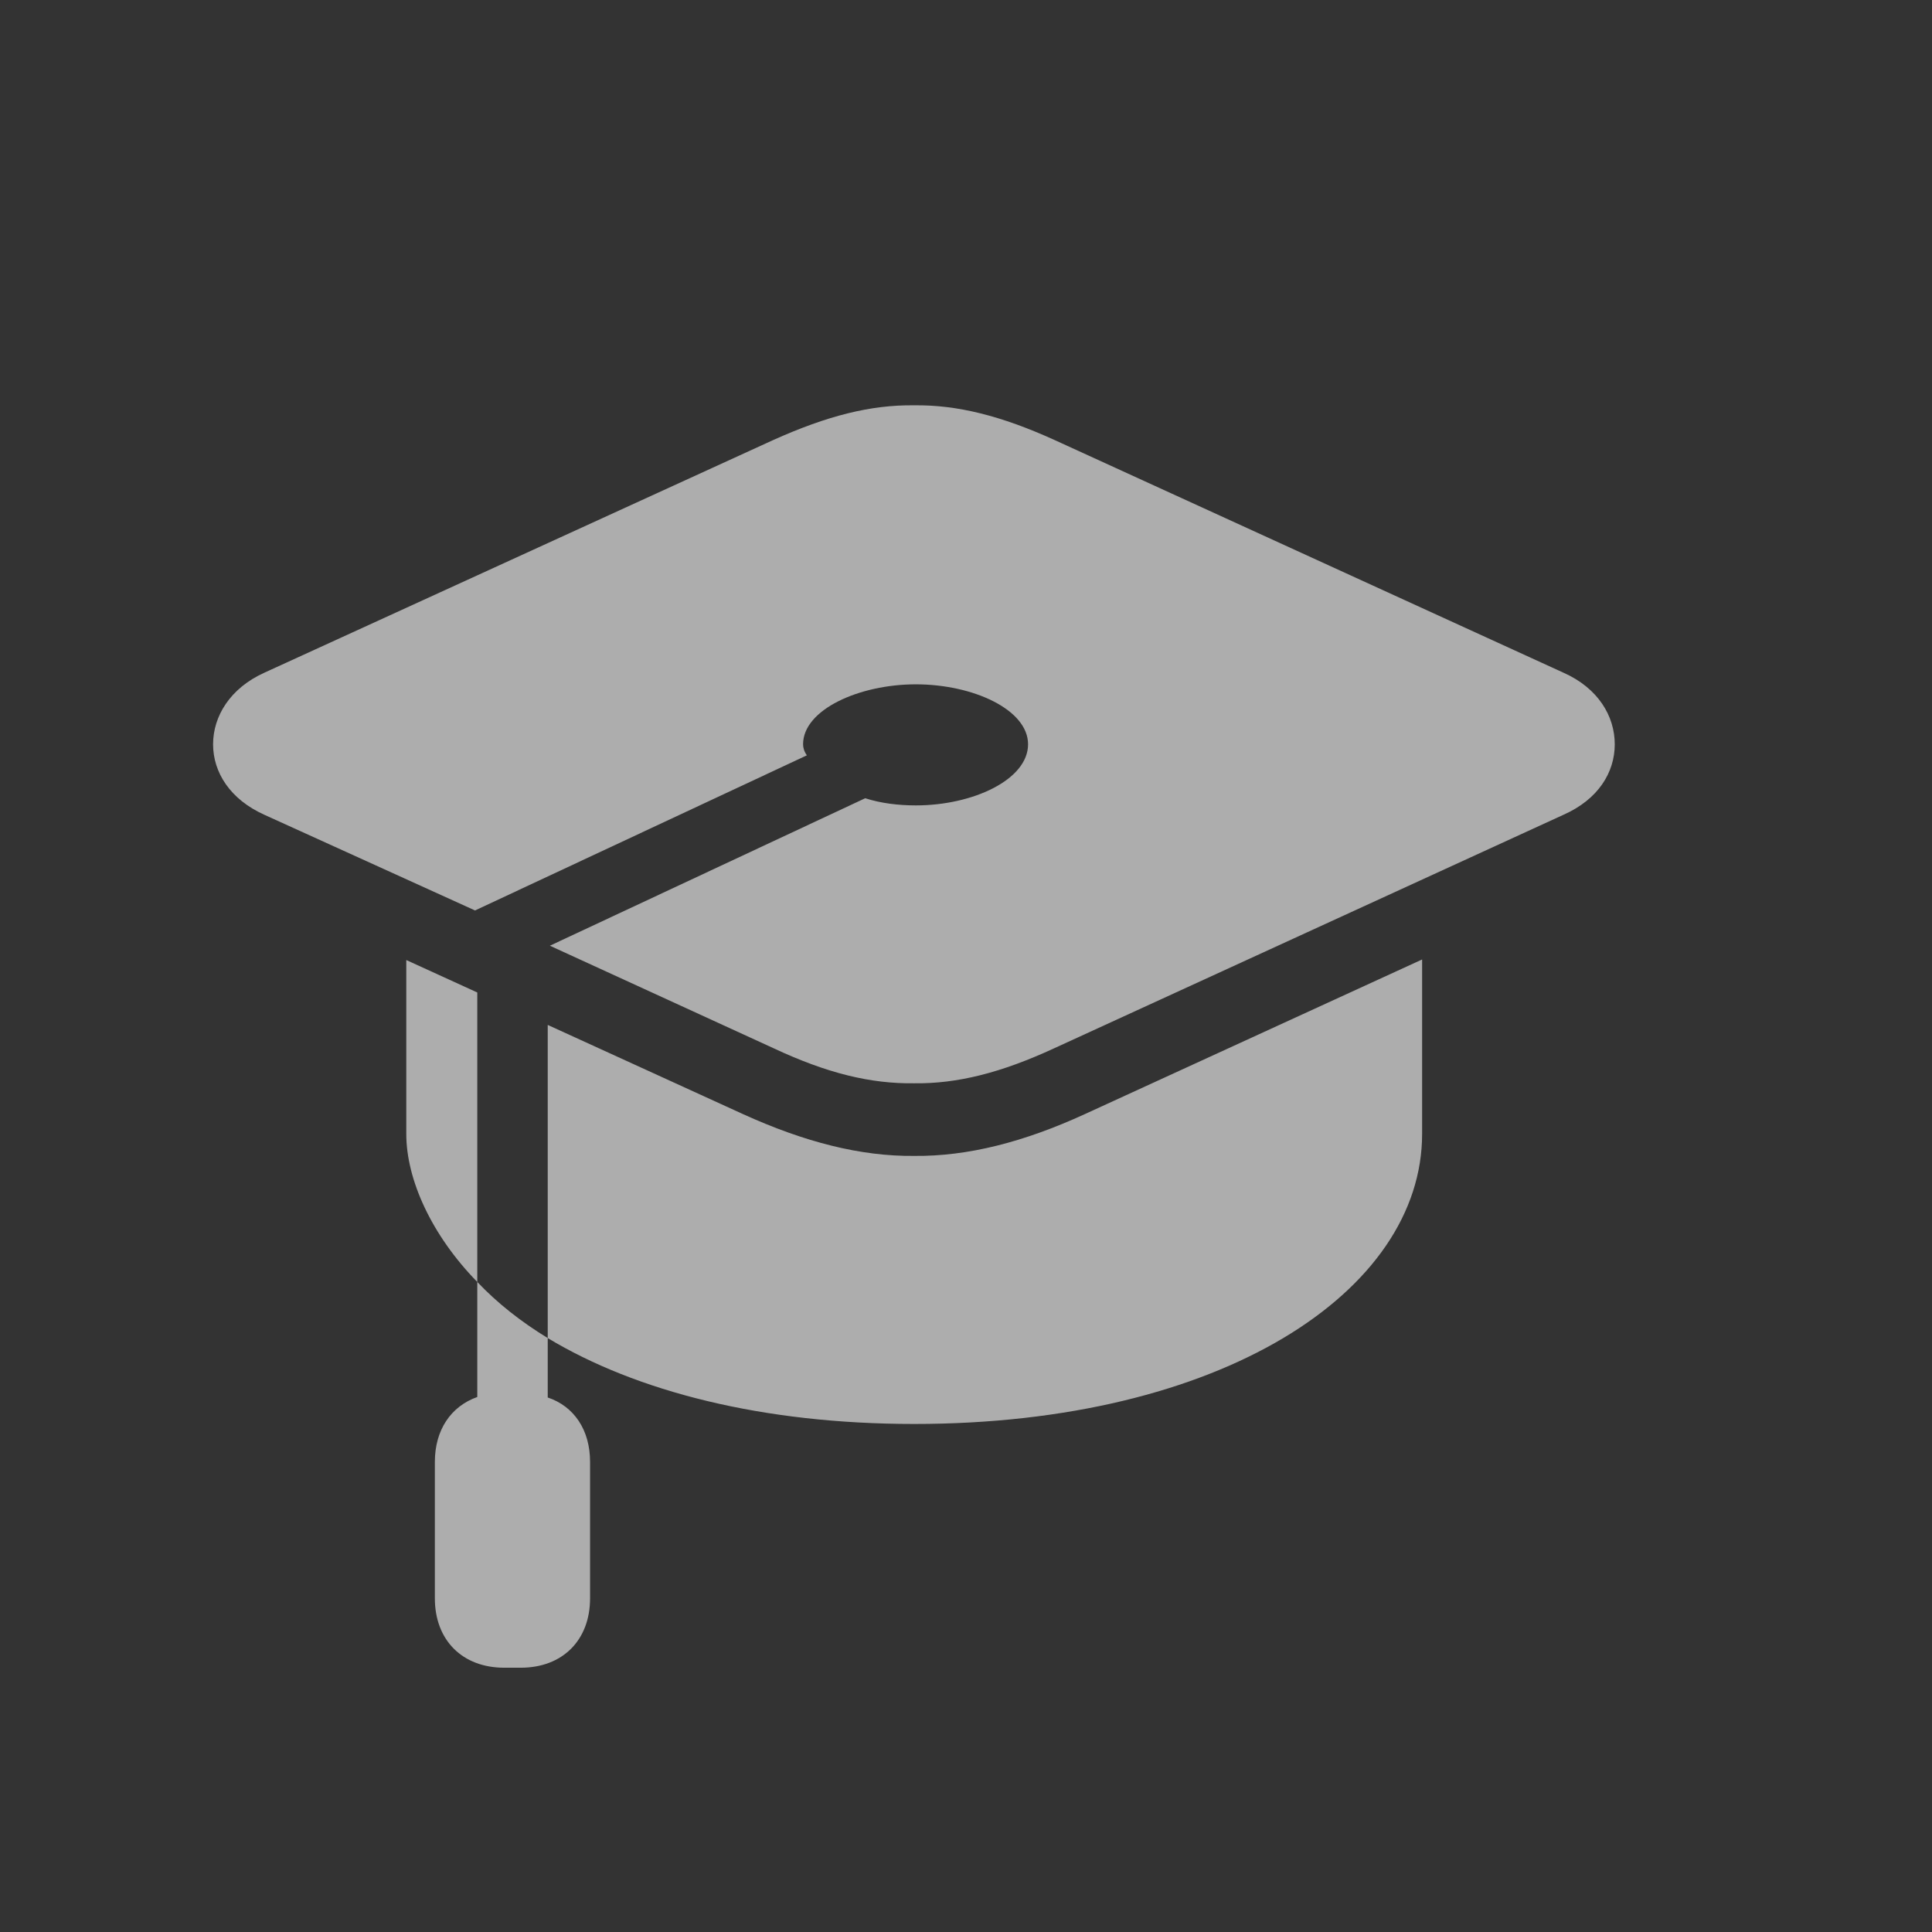 <svg width="24" height="24" viewBox="0 0 24 24" fill="none" xmlns="http://www.w3.org/2000/svg">
<rect x="0" y="0" width="24" height="24" fill="#333333" stroke="none"/>
<g id="Cagetories/Education">
<path id="Symbol" d="M19.423 8.357L13.1 5.466C12.437 5.165 11.89 5.028 11.356 5.035C10.816 5.028 10.276 5.165 9.606 5.466L3.283 8.357C2.859 8.549 2.647 8.897 2.647 9.246C2.647 9.595 2.859 9.93 3.283 10.121L5.901 11.31L10.023 9.383C9.989 9.335 9.976 9.287 9.976 9.246C9.976 8.815 10.673 8.501 11.377 8.501C12.088 8.501 12.771 8.815 12.771 9.246C12.771 9.684 12.088 10.005 11.377 10.005C11.158 10.005 10.94 9.978 10.748 9.916L6.831 11.748L9.606 13.02C10.276 13.334 10.816 13.464 11.356 13.457C11.89 13.464 12.437 13.327 13.1 13.02L19.423 10.121C19.854 9.93 20.059 9.595 20.059 9.246C20.059 8.897 19.854 8.549 19.423 8.357ZM6.804 12.732V16.622C7.904 17.285 9.47 17.689 11.356 17.689C15.164 17.689 17.666 16.048 17.666 14.086V11.919L13.476 13.84C12.717 14.188 12.02 14.366 11.356 14.359C10.693 14.366 9.996 14.188 9.23 13.84L6.804 12.732ZM5.047 11.926V14.086C5.047 14.653 5.361 15.344 5.929 15.925V12.329L5.047 11.926ZM5.402 18.16V19.855C5.402 20.375 5.744 20.717 6.264 20.717H6.469C6.988 20.717 7.33 20.375 7.33 19.855V18.16C7.33 17.764 7.132 17.47 6.804 17.36V16.622C6.469 16.417 6.175 16.185 5.929 15.925V17.354C5.601 17.47 5.402 17.764 5.402 18.16Z" fill="white" fill-opacity="0.6"/>
</g>
</svg>
